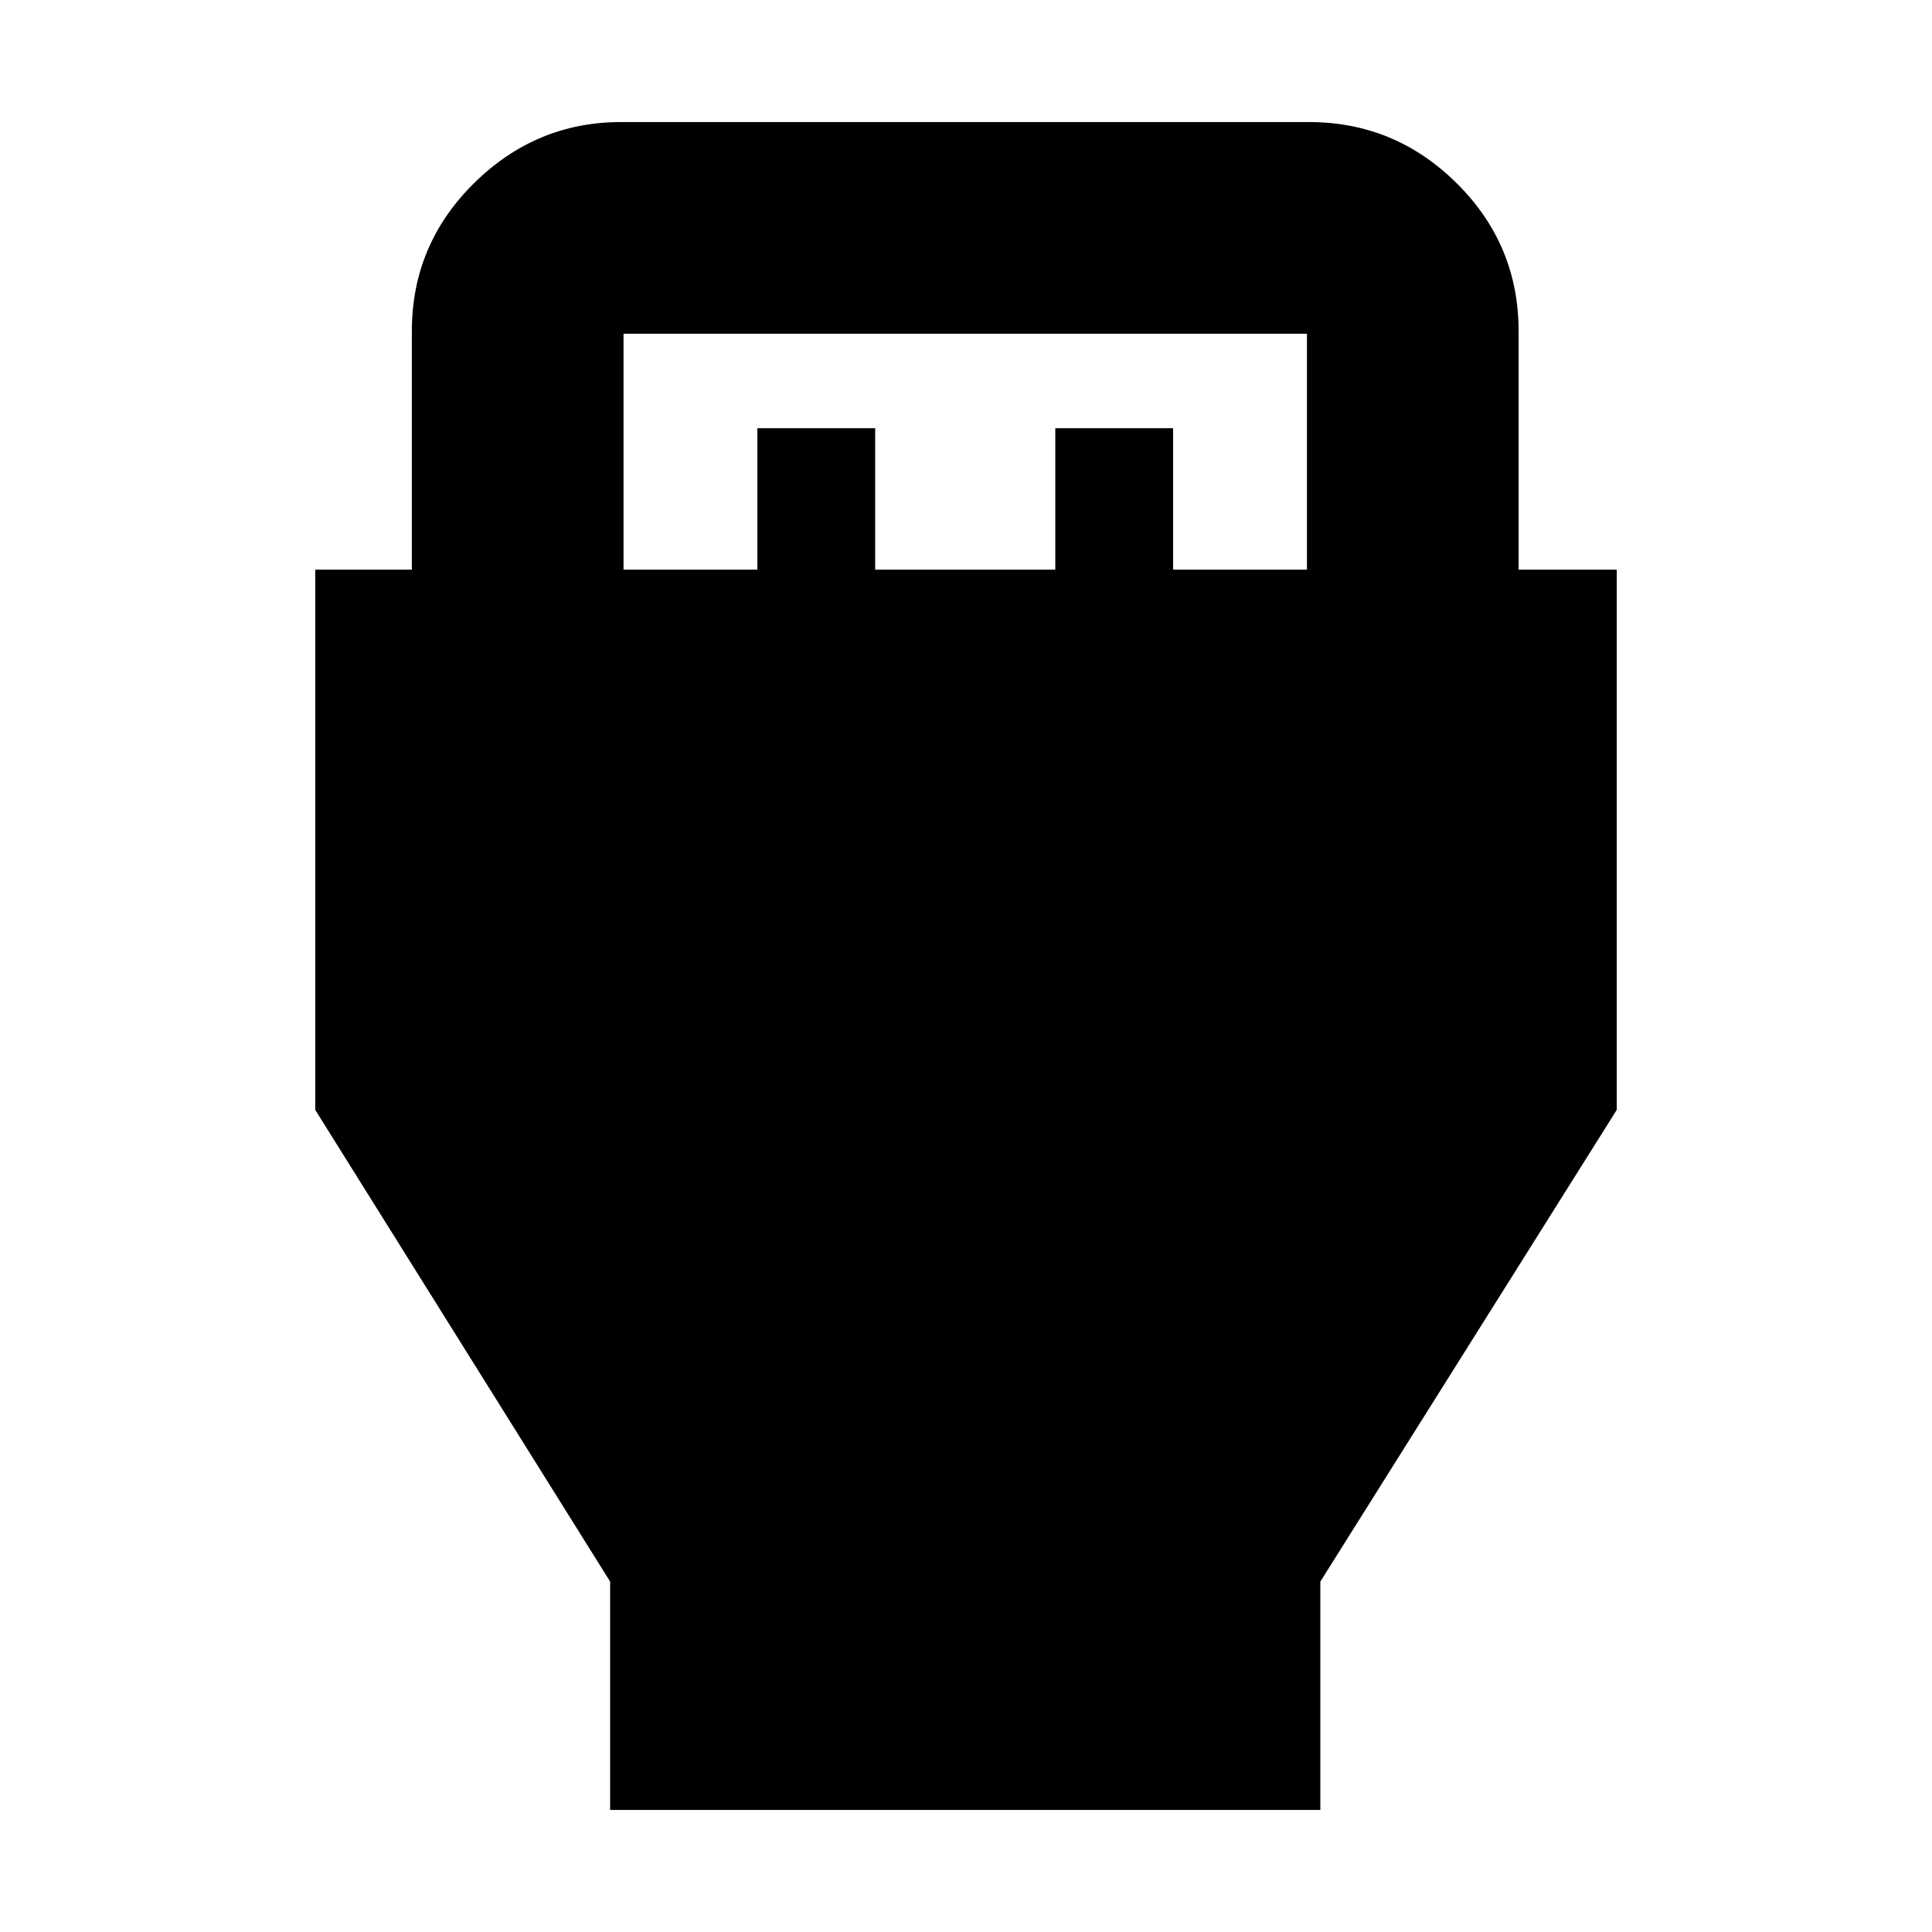 <svg xmlns="http://www.w3.org/2000/svg" height="20" viewBox="0 -960 960 960" width="20"><path d="M303.17-60.65v-113.48L156.65-408.5v-268.43h48v-118.48q0-43.02 30.81-73.48t73.13-30.46h341.82q42.77 0 73.47 30.46 30.71 30.46 30.71 73.48v118.48h48.76v268.43L656.07-174.13v113.48h-352.9Zm6.66-616.28h66.5v-70.29h58.54v70.29h89.5v-70.29h58.54v70.29h66.5v-117.24H309.83v117.24Z"/></svg>